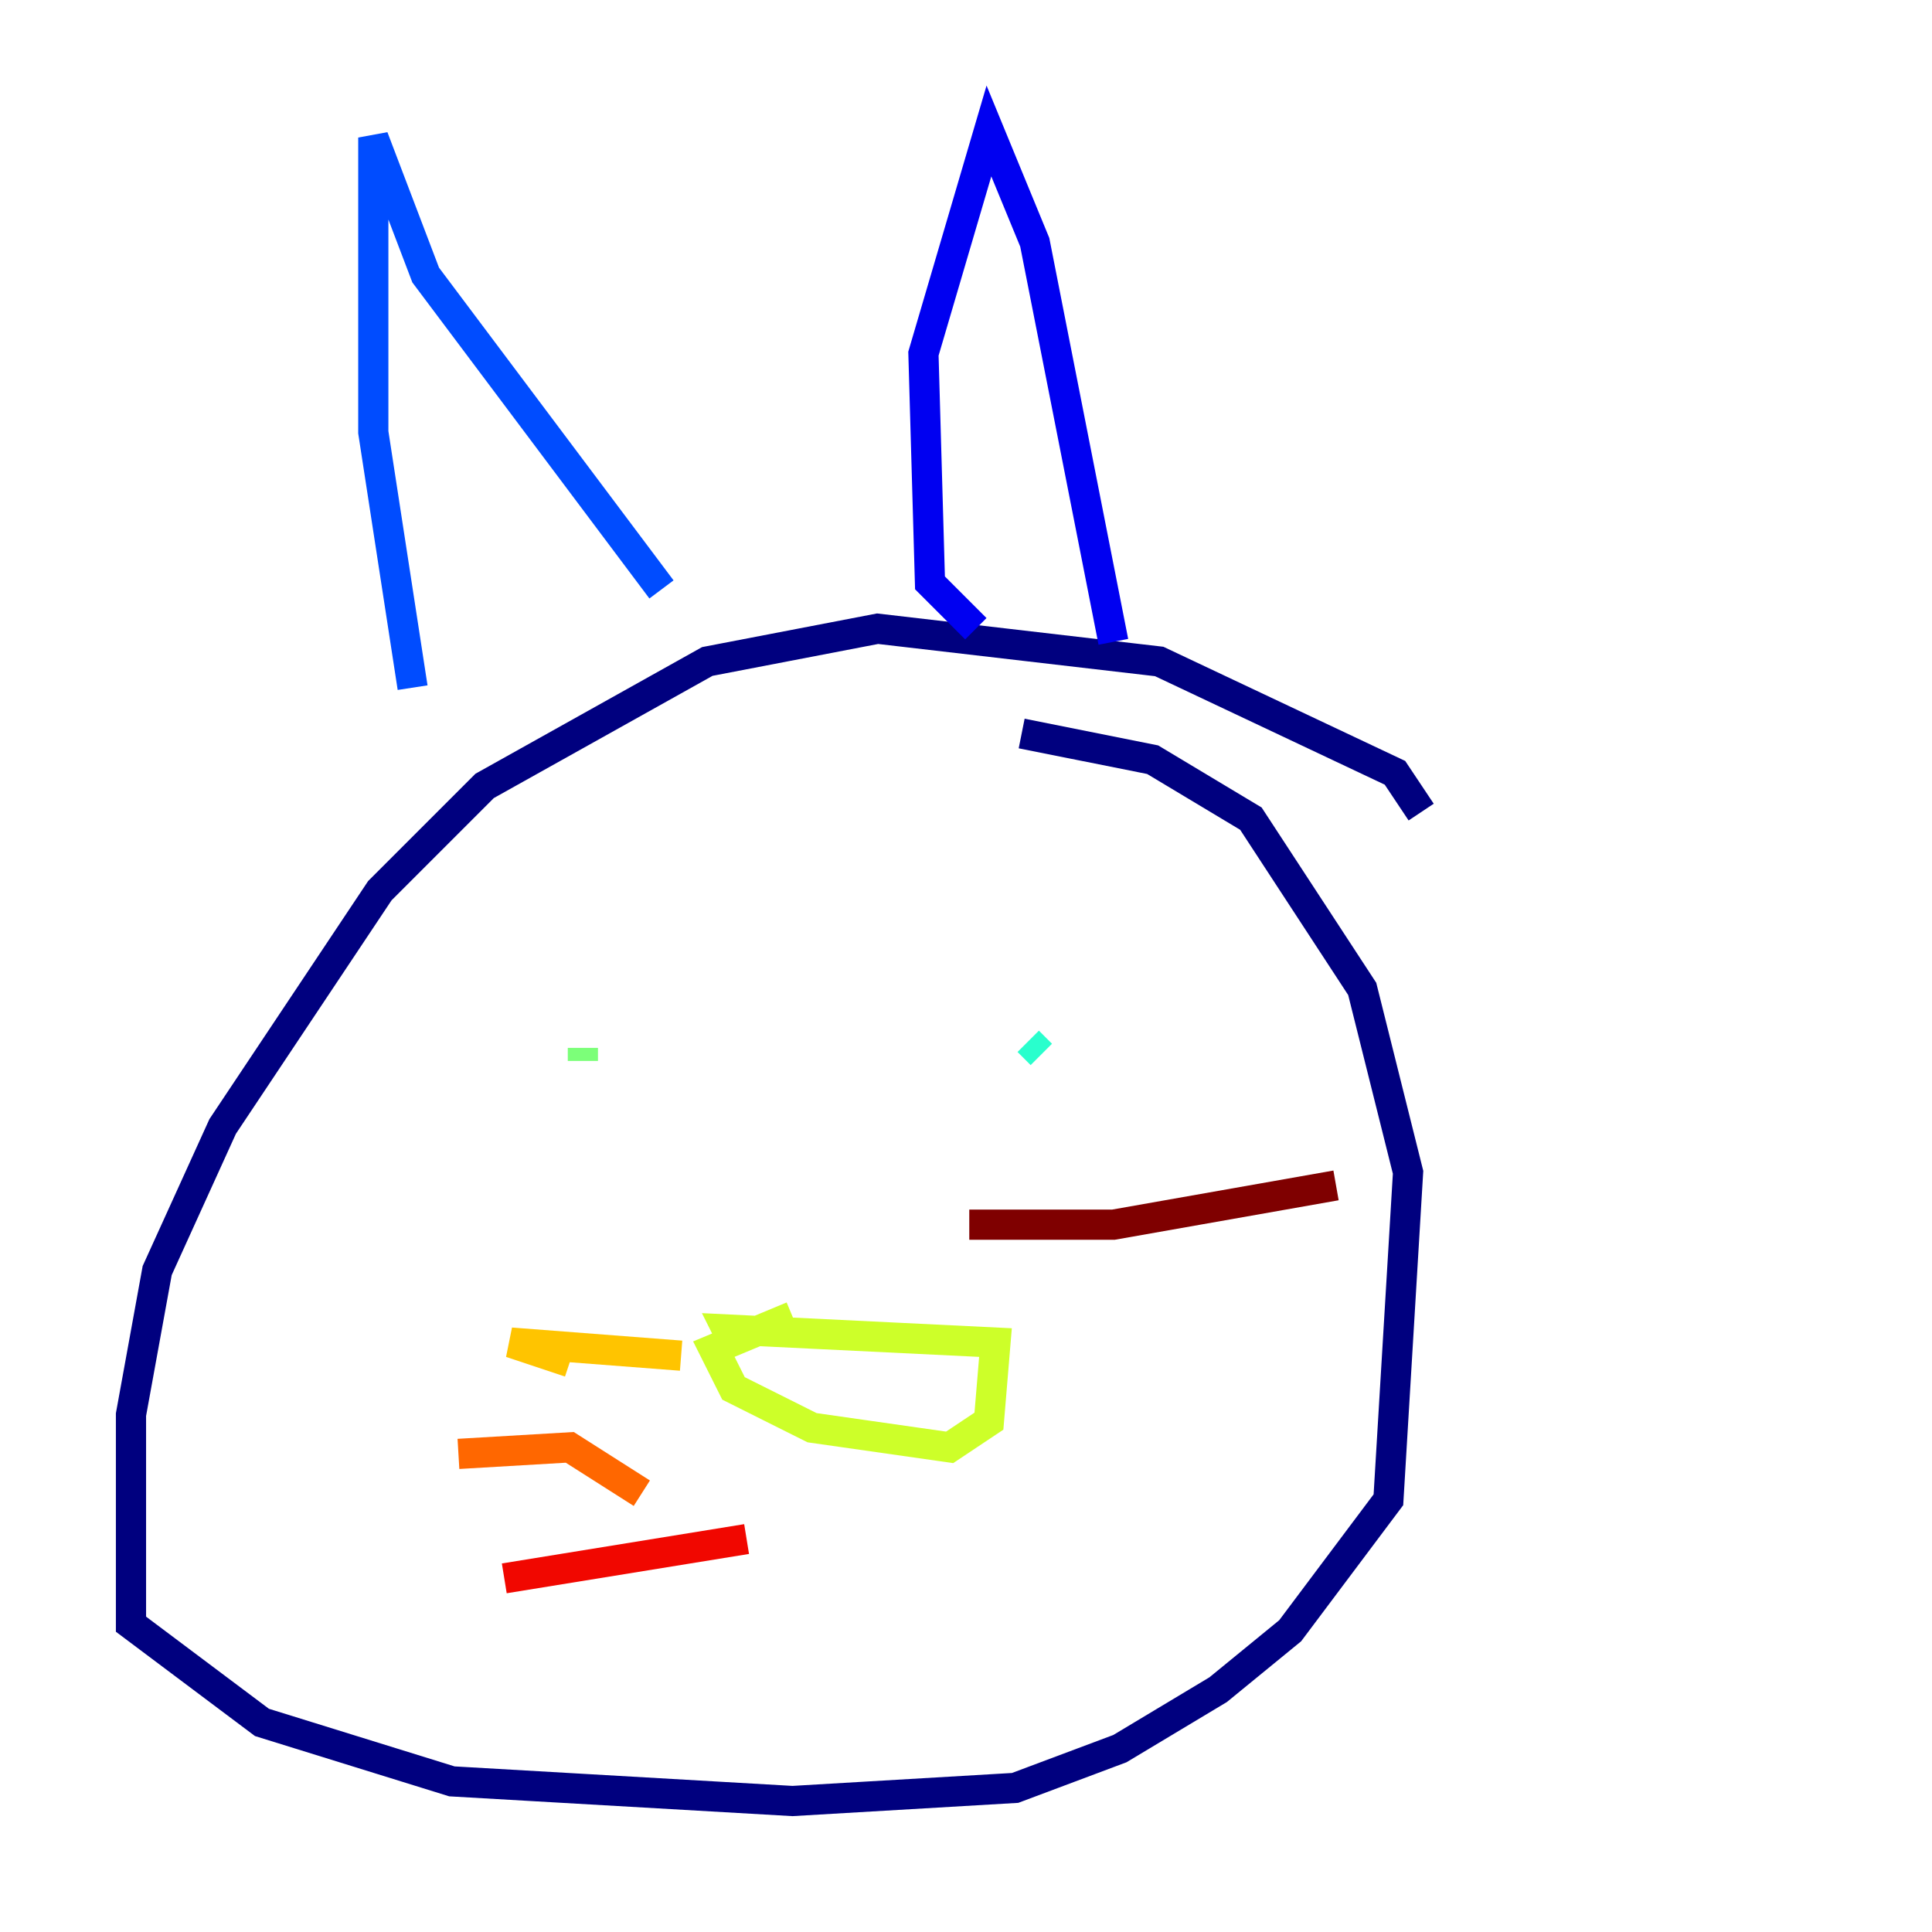 <?xml version="1.0" encoding="utf-8" ?>
<svg baseProfile="tiny" height="128" version="1.2" viewBox="0,0,128,128" width="128" xmlns="http://www.w3.org/2000/svg" xmlns:ev="http://www.w3.org/2001/xml-events" xmlns:xlink="http://www.w3.org/1999/xlink"><defs /><polyline fill="none" points="94.156,53.803 92.42,51.2 76.8,43.824 58.142,41.654 46.861,43.824 32.108,52.068 25.166,59.01 14.752,74.63 10.414,84.176 8.678,93.722 8.678,107.607 17.356,114.115 29.939,118.02 52.502,119.322 67.254,118.454 74.197,115.851 80.705,111.946 85.478,108.041 91.986,99.363 93.288,77.668 90.251,65.519 82.875,54.237 76.366,50.332 67.688,48.597" stroke="#00007f" stroke-width="2" /><polyline fill="none" points="64.651,41.654 61.614,38.617 61.18,23.43 65.519,8.678 68.556,16.054 73.763,42.522" stroke="#0000f1" stroke-width="2" /><polyline fill="none" points="27.336,45.559 24.732,28.637 24.732,9.112 28.203,18.224 43.824,39.051" stroke="#004cff" stroke-width="2" /><polyline fill="none" points="70.725,69.858 70.725,69.858" stroke="#00b0ff" stroke-width="2" /><polyline fill="none" points="68.99,69.858 68.122,68.99" stroke="#29ffcd" stroke-width="2" /><polyline fill="none" points="38.617,70.291 38.617,69.424" stroke="#7cff79" stroke-width="2" /><polyline fill="none" points="52.502,87.214 47.295,89.383 48.597,91.986 53.803,94.59 62.915,95.891 65.519,94.156 65.953,88.949 48.163,88.081 48.597,88.949" stroke="#cdff29" stroke-width="2" /><polyline fill="none" points="45.125,89.817 33.844,88.949 37.749,90.251" stroke="#ffc400" stroke-width="2" /><polyline fill="none" points="42.522,98.929 37.749,95.891 30.373,96.325" stroke="#ff6700" stroke-width="2" /><polyline fill="none" points="49.464,101.966 33.41,104.57" stroke="#f10700" stroke-width="2" /><polyline fill="none" points="64.217,81.139 73.763,81.139 88.515,78.536" stroke="#7f0000" stroke-width="2" /></svg>